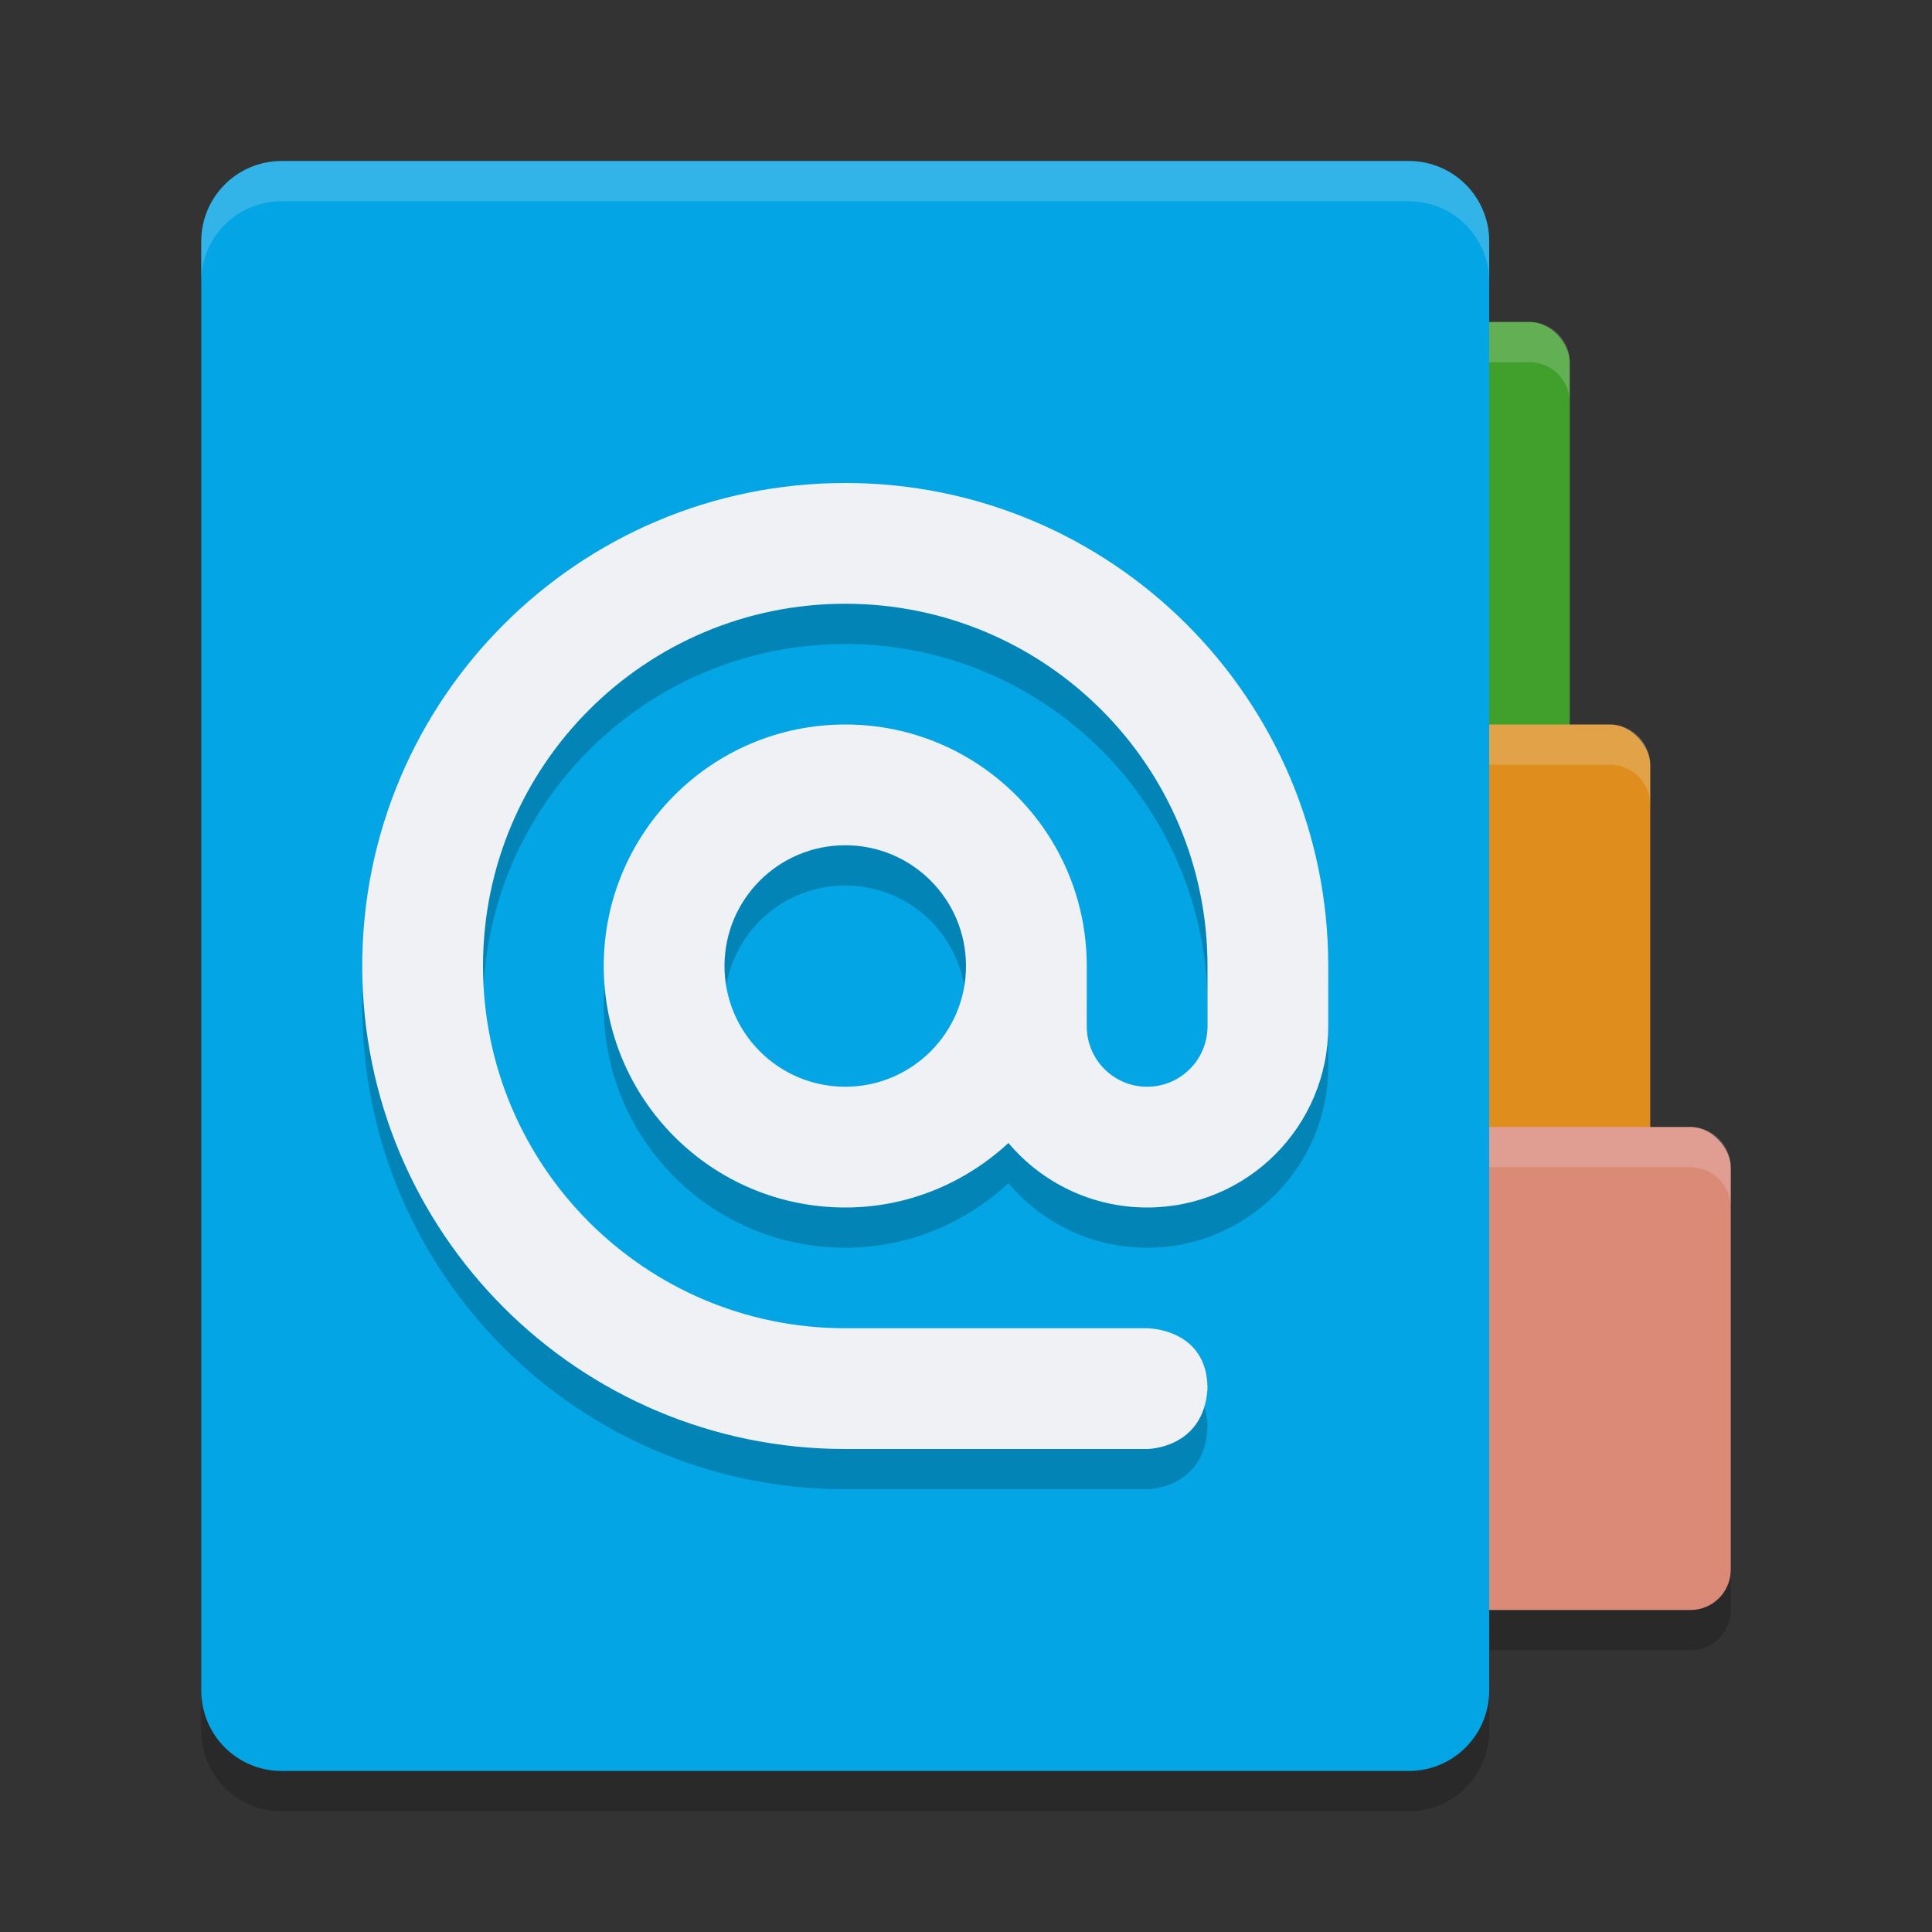 <svg xmlns="http://www.w3.org/2000/svg" width="48" height="48" version="1">
 <rect width="100%" height="100%" fill="#333333" stroke="none"/>
 <rect style="opacity:0.2" width="14" height="12" x="29" y="29" ry="1"/>
 <rect style="fill:#40a02b" width="14" height="12" x="25" y="8" ry="1"/>
 <rect style="fill:#df8e1d" width="14" height="12" x="27" y="18" ry="1"/>
 <rect style="fill:#dc8a78" width="14" height="12" x="29" y="28" ry="1"/>
 <path style="opacity:0.2;fill:#eff1f5" d="m 30,28 c -0.554,0 -1,0.446 -1,1 v 1 c 0,-0.554 0.446,-1 1,-1 h 12 c 0.554,0 1,0.446 1,1 v -1 c 0,-0.554 -0.446,-1 -1,-1 z"/>
 <path style="opacity:0.2;fill:#eff1f5" d="m 28,18 c -0.554,0 -1,0.446 -1,1 v 1 c 0,-0.554 0.446,-1 1,-1 h 12 c 0.554,0 1,0.446 1,1 v -1 c 0,-0.554 -0.446,-1 -1,-1 z"/>
 <path style="opacity:0.2;fill:#eff1f5" d="m 26,8 c -0.554,0 -1,0.446 -1,1 v 1 c 0,-0.554 0.446,-1 1,-1 h 12 c 0.554,0 1,0.446 1,1 V 9 c 0,-0.554 -0.446,-1 -1,-1 z"/>
 <path style="fill:#04a5e5" d="m 7,4 c -1.108,0 -2,0.892 -2,2 v 36 c 0,1.108 0.892,2 2,2 H 10.978 34.999 c 1.108,0 2,-0.892 2,-2 V 6 c 0,-1.108 -0.892,-2 -2,-2 h -14.021 -10 z"/>
 <path style="opacity:0.2;fill:#eff1f5" d="m 7,4 c -1.108,0 -2,0.892 -2,2 v 1 c 0,-1.108 0.892,-2 2,-2 H 34.999 c 1.108,0 2,0.892 2,2 V 6 c 0,-1.108 -0.892,-2 -2,-2 h -14.021 z"/>
 <path style="opacity:0.2" d="m 5,42 v 1 c 0,1.108 0.892,2 2,2 H 34.999 c 1.108,0 2,-0.892 2,-2 v -1 c 0,1.108 -0.892,2 -2,2 H 7 c -1.108,0 -2,-0.892 -2,-2 z"/>
 <path style="opacity:0.2" d="m 21,13 c -6.627,0 -12,5.373 -12,12 0,6.627 5.373,12 12,12 h 7.5 c 0,0 1.406,0 1.5,-1.5 0,-1.5 -1.5,-1.5 -1.5,-1.5 h -7.5 c -4.971,0 -9,-4.029 -9,-9 0,-4.971 4.029,-9 9,-9 4.971,0 9,4.029 9,9 v 1.5 c 0,0.828 -0.672,1.5 -1.5,1.5 -0.828,0 -1.5,-0.672 -1.5,-1.5 V 25 c 0,-3.314 -2.686,-6 -6,-6 -3.314,0 -6,2.686 -6,6 0,3.314 2.686,6 6,6 1.569,0 2.986,-0.616 4.055,-1.603 0.855,1.017 2.116,1.604 3.445,1.603 2.485,0 4.5,-2.015 4.5,-4.5 V 25 c 0,-6.627 -5.373,-12 -12,-12 z m 0,9 c 1.657,0 3,1.343 3,3 0,1.657 -1.343,3 -3,3 -1.657,0 -3,-1.343 -3,-3 0,-1.657 1.343,-3 3,-3 z"/>
 <path style="fill:#eff1f5" d="m 21,12 c -6.627,0 -12,5.373 -12,12 0,6.627 5.373,12 12,12 h 7.5 c 0,0 1.406,0 1.5,-1.5 0,-1.5 -1.5,-1.5 -1.5,-1.5 h -7.5 c -4.971,0 -9,-4.029 -9,-9 0,-4.971 4.029,-9 9,-9 4.971,0 9,4.029 9,9 v 1.5 c 0,0.828 -0.672,1.5 -1.5,1.5 -0.828,0 -1.5,-0.672 -1.5,-1.5 V 24 c 0,-3.314 -2.686,-6 -6,-6 -3.314,0 -6,2.686 -6,6 0,3.314 2.686,6 6,6 1.569,0 2.986,-0.616 4.055,-1.603 0.855,1.017 2.116,1.604 3.445,1.603 2.485,0 4.5,-2.015 4.5,-4.5 V 24 c 0,-6.627 -5.373,-12 -12,-12 z m 0,9 c 1.657,0 3,1.343 3,3 0,1.657 -1.343,3 -3,3 -1.657,0 -3,-1.343 -3,-3 0,-1.657 1.343,-3 3,-3 z"/>
</svg>
